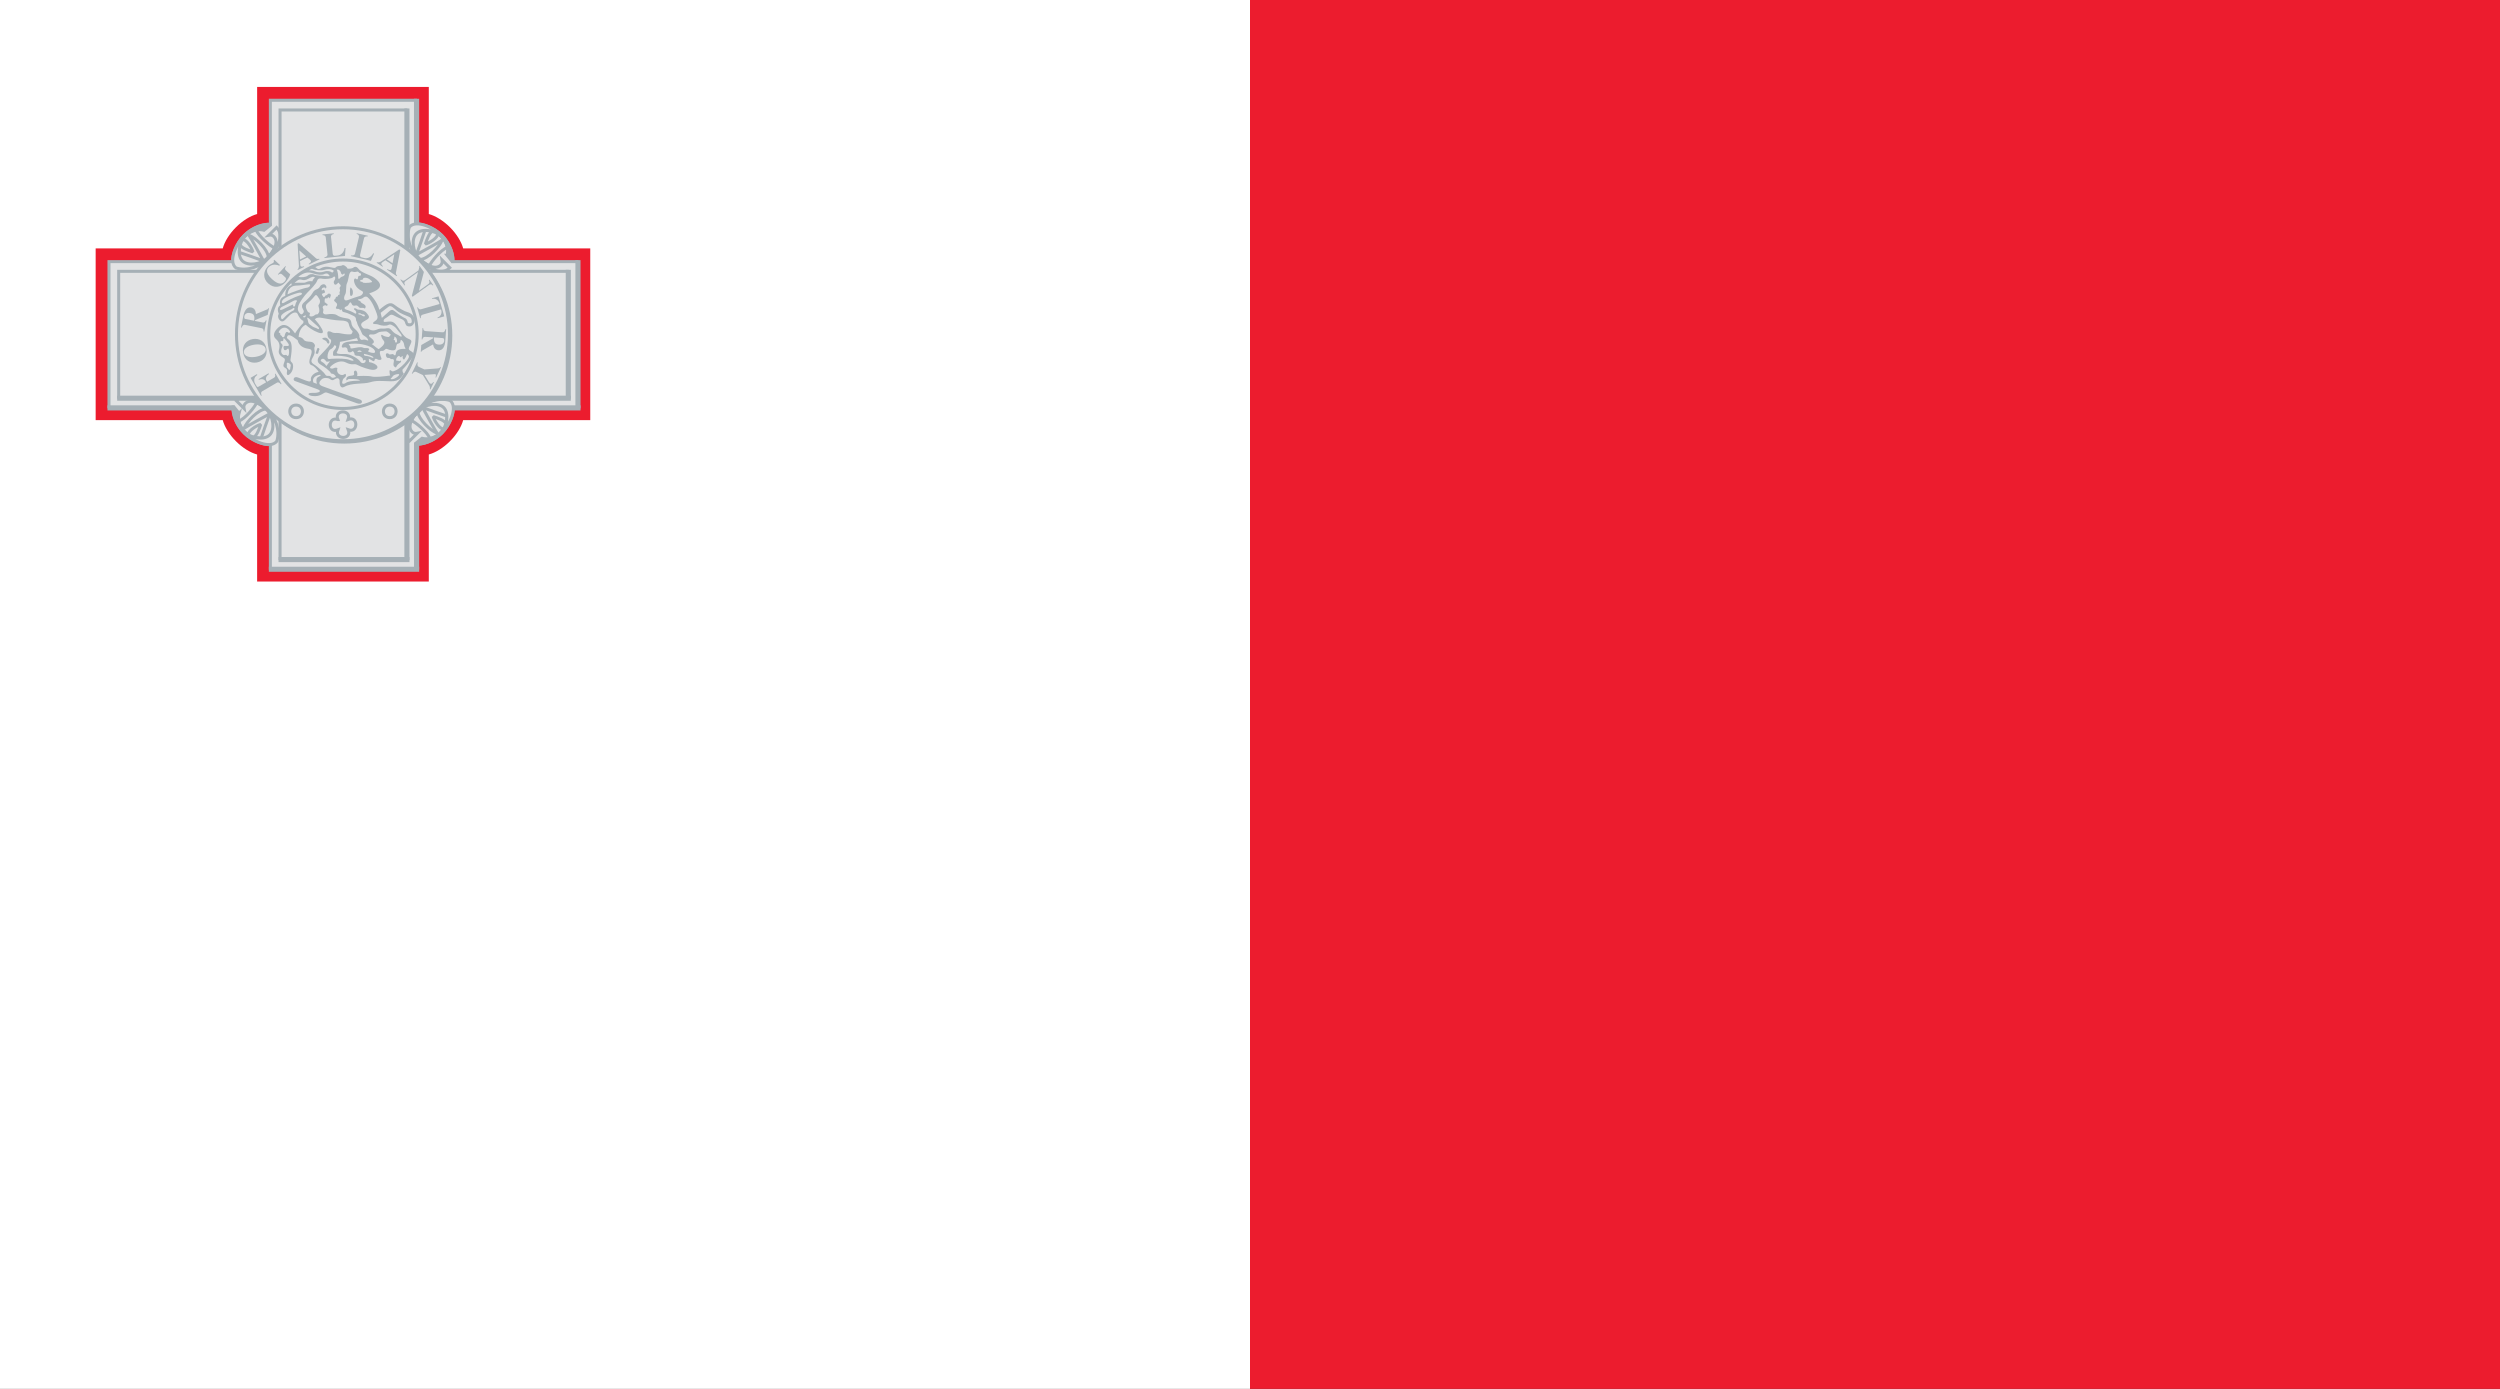 <?xml version="1.0" encoding="UTF-8" standalone="no"?>
<!-- Generator: Adobe Illustrator 18.0.0, SVG Export Plug-In . SVG Version: 6.00 Build 0)  -->
<!DOCTYPE svg  PUBLIC '-//W3C//DTD SVG 1.1//EN'  'http://www.w3.org/Graphics/SVG/1.1/DTD/svg11.dtd'>
<svg style="enable-background:new 0 0 144 80" xmlns="http://www.w3.org/2000/svg" xml:space="preserve" version="1.1" y="0px" x="0px" xmlns:xlink="http://www.w3.org/1999/xlink" viewBox="0 0 144 80">
<rect x="0" y="0" width="144" height="80" fill="#333333" stroke="none"/>
<g id="MLT">
			<polygon points="72 0 72 80 0 80 0 0" fill="#fff"/>
			<polygon points="72 80 72 0 144 0 144 80" fill="#EC1C2E"/>
			<path d="m24.699 5.009v7.319c0.388 0.108 0.83 0.375 1.218 0.762 0.388 0.388 0.654 0.83 0.763 1.219h7.319v9.889h-7.319c-0.108 0.388-0.374 0.83-0.763 1.218-0.388 0.389-0.83 0.655-1.218 0.763v7.319h-9.889v-7.319c-0.39-0.107-0.831-0.374-1.219-0.763-0.389-0.388-0.655-0.83-0.762-1.218h-7.319v-9.889h7.32c0.106-0.389 0.373-0.831 0.762-1.219 0.388-0.387 0.829-0.654 1.219-0.762v-7.319h9.888z" fill="#EC1C2E"/>
			<polygon stroke-width=".174" points="24.056 13.096 24.056 5.776 23.934 5.776 23.934 13.096" stroke="#A6B0B6" fill="#A6B0B6"/>
			<polygon stroke-width=".174" points="24.056 25.588 24.056 32.729 23.934 32.729 23.934 25.588" stroke="#A6B0B6" fill="#A6B0B6"/>
			<polygon stroke-width=".174" points="26.031 23.555 33.351 23.555 33.351 23.435 26.031 23.435" stroke="#A6B0B6" fill="#A6B0B6"/>
			<polygon stroke-width=".174" points="13.5 23.555 6.277 23.555 6.277 23.435 13.5 23.435" stroke="#A6B0B6" fill="#A6B0B6"/>
			<polygon stroke-width=".174" points="33.351 23.435 33.351 15.07 33.23 15.07 33.23 23.435" stroke="#A6B0B6" fill="#A6B0B6"/>
			<polygon stroke-width=".174" points="15.573 32.848 24.056 32.848 24.056 32.729 15.573 32.729" stroke="#A6B0B6" fill="#A6B0B6"/>
			<path stroke-width=".174" d="m33.23 15.07h-7.139c0.026-0.412-0.171-1.037-0.648-1.516-0.476-0.475-1.097-0.67-1.51-0.648v-7.13h-8.361v7.139c-0.413-0.026-1.033 0.176-1.512 0.655-0.474 0.474-0.676 1.088-0.653 1.5h-7.13v8.364h7.14c-0.026 0.412 0.176 1.033 0.653 1.511 0.475 0.476 1.09 0.678 1.503 0.654v7.13h8.361v-7.14c0.415 0.026 1.041-0.17 1.518-0.648 0.474-0.475 0.672-1.095 0.648-1.507h7.13v-8.364z" stroke="#A6B0B6" fill="#E2E3E4"/>
			<path d="m14.745 14.243"/>
			<path stroke-linejoin="bevel" d="m14.763 13.245c0.104 0.354 0.856 0.97 1.057 1.026-0.061 0.188-0.235 0.395-0.366 0.528-0.038-0.449-0.729-1.107-1.121-1.251 0.117 0.139 0.673 1.172 0.844 1.481-0.297-0.113-1.149-0.413-1.397-0.49-0.009-0.185 0.022-0.289 0.058-0.418 0.107 0.173 0.444 0.297 0.726 0.387-0.041-0.202-0.358-0.725-0.593-0.712 0.113-0.214 0.461-0.525 0.792-0.551z" stroke="#A6B0B6" stroke-width=".174" fill="#E2E3E4"/>
			<path stroke-width=".174" d="m15.208 13.261c-0.255-0.073-0.7-0.047-1.097 0.349-0.332 0.333-0.476 1.092-0.149 1.419 0.325 0.324 1.085 0.183 1.418-0.15 0.313-0.313 0.737-0.909 0.391-1.256-0.069-0.07-0.169-0.1-0.284-0.078l0.445-0.442c0.464 0.464 0.066 1.249-0.506 1.821-0.412 0.411-1.184 0.72-1.837 0.509-0.479-0.395 0.065-1.457 0.477-1.867 0.32-0.322 0.856-0.649 1.508-0.649v0.05l-0.366 0.294z" stroke="#A6B0B6" fill="#E2E3E4"/>
			<path d="m14.065 13.564c0.32-0.322 0.856-0.649 1.508-0.649v0.05l-0.365 0.296c-0.255-0.073-0.7-0.047-1.097 0.349l-0.046-0.046z" fill="#A6B0B6"/>
			<path d="m14.75 24.268"/>
			<path stroke-linejoin="bevel" d="m13.753 24.249c0.354-0.104 0.969-0.856 1.025-1.056 0.188 0.062 0.396 0.233 0.529 0.364-0.45 0.04-1.108 0.73-1.252 1.122 0.14-0.118 1.173-0.674 1.483-0.845-0.114 0.299-0.413 1.15-0.492 1.399-0.184 0.006-0.288-0.025-0.415-0.062 0.17-0.105 0.295-0.441 0.386-0.723-0.203 0.04-0.726 0.357-0.715 0.591-0.213-0.11-0.523-0.458-0.549-0.79z" stroke="#A6B0B6" stroke-width=".174" fill="#E2E3E4"/>
			<path stroke-width=".174" d="m13.768 23.803c-0.072 0.256-0.047 0.7 0.35 1.098 0.333 0.334 1.092 0.477 1.418 0.15 0.324-0.326 0.183-1.086-0.15-1.419-0.313-0.313-0.909-0.738-1.256-0.392-0.07 0.07-0.1 0.171-0.077 0.285l-0.443-0.444c0.463-0.464 1.249-0.066 1.821 0.506 0.411 0.411 0.721 1.184 0.509 1.835-0.394 0.481-1.457-0.064-1.867-0.477-0.321-0.319-0.648-0.853-0.648-1.507h0.05l0.293 0.365z" stroke="#A6B0B6" fill="#E2E3E4"/>
			<path d="m14.071 24.945c-0.321-0.319-0.648-0.853-0.648-1.507h0.05l0.295 0.364c-0.072 0.256-0.047 0.7 0.35 1.098l-0.047 0.045z" fill="#A6B0B6"/>
			<path d="m24.774 24.262"/>
			<path stroke-linejoin="bevel" d="m24.756 25.259c-0.104-0.354-0.855-0.969-1.056-1.026 0.062-0.187 0.234-0.394 0.364-0.528 0.038 0.451 0.731 1.108 1.122 1.252-0.117-0.14-0.674-1.172-0.844-1.483 0.298 0.114 1.149 0.414 1.397 0.491 0.008 0.185-0.023 0.29-0.06 0.417-0.106-0.172-0.441-0.296-0.723-0.386 0.04 0.203 0.357 0.725 0.592 0.712-0.114 0.216-0.461 0.526-0.792 0.551z" stroke="#A6B0B6" stroke-width=".174" fill="#E2E3E4"/>
			<path stroke-width=".174" d="m24.31 25.244c0.256 0.073 0.701 0.047 1.098-0.349 0.332-0.334 0.476-1.093 0.149-1.418-0.325-0.325-1.085-0.184-1.42 0.149-0.312 0.312-0.737 0.91-0.391 1.256 0.071 0.07 0.171 0.1 0.285 0.077l-0.444 0.443c-0.464-0.464-0.066-1.248 0.506-1.821 0.411-0.412 1.184-0.72 1.835-0.509 0.481 0.395-0.064 1.457-0.476 1.867-0.32 0.321-0.854 0.649-1.507 0.649v-0.051l0.365-0.293z" stroke="#A6B0B6" fill="#E2E3E4"/>
			<path d="m25.453 24.94c-0.32 0.321-0.854 0.649-1.507 0.649v-0.051l0.364-0.295c0.256 0.073 0.701 0.047 1.098-0.349l0.045 0.046z" fill="#A6B0B6"/>
			<path d="m24.77 14.238"/>
			<path stroke-linejoin="bevel" d="m25.767 14.257c-0.354 0.104-0.97 0.856-1.026 1.056-0.187-0.061-0.395-0.235-0.529-0.366 0.451-0.039 1.108-0.729 1.252-1.121-0.14 0.117-1.172 0.673-1.482 0.844 0.114-0.298 0.413-1.148 0.491-1.398 0.183-0.008 0.288 0.024 0.417 0.061-0.172 0.104-0.296 0.442-0.387 0.723 0.203-0.039 0.725-0.357 0.712-0.592 0.216 0.112 0.525 0.46 0.552 0.793z" stroke="#A6B0B6" stroke-width=".174" fill="#E2E3E4"/>
			<path stroke-width=".174" d="m25.752 14.701c0.072-0.255 0.047-0.7-0.35-1.096-0.334-0.334-1.092-0.478-1.418-0.151-0.325 0.326-0.185 1.086 0.149 1.419 0.313 0.312 0.91 0.737 1.257 0.392 0.07-0.071 0.1-0.172 0.077-0.287l0.443 0.445c-0.464 0.464-1.249 0.066-1.823-0.506-0.409-0.412-0.719-1.184-0.508-1.835 0.395-0.481 1.457 0.066 1.867 0.476 0.321 0.32 0.649 0.854 0.649 1.507h-0.051l-0.292-0.364z" stroke="#A6B0B6" fill="#E2E3E4"/>
			<path d="m25.447 13.559c0.321 0.32 0.649 0.854 0.649 1.507h-0.051l-0.294-0.364c0.072-0.255 0.047-0.7-0.35-1.096l0.046-0.047z" fill="#A6B0B6"/>
			<polygon stroke-width=".174" points="23.498 15.629 23.498 6.335 23.379 6.335 23.379 15.629" stroke="#A6B0B6" fill="#A6B0B6"/>
			<polygon stroke-width=".174" points="16.131 22.996 6.836 22.996 6.836 22.878 16.131 22.878" stroke="#A6B0B6" fill="#A6B0B6"/>
			<polygon stroke-width=".174" points="32.793 22.878 32.793 15.629 32.674 15.629 32.674 22.878" stroke="#A6B0B6" fill="#A6B0B6"/>
			<polygon stroke-width=".174" points="23.498 22.878 23.498 32.172 23.379 32.172 23.379 22.878" stroke="#A6B0B6" fill="#A6B0B6"/>
			<polygon stroke-width=".174" points="23.498 22.996 32.793 22.996 32.793 22.878 23.498 22.878" stroke="#A6B0B6" fill="#A6B0B6"/>
			<polygon stroke-width=".174" points="16.131 32.291 23.498 32.291 23.498 32.172 16.131 32.172" stroke="#A6B0B6" fill="#A6B0B6"/>
			<polygon stroke-width=".174" points="16.131 22.878 6.836 22.878 6.836 15.629 16.131 15.629 16.131 6.335 23.379 6.335 23.379 15.629 32.674 15.629 32.674 22.878 23.379 22.878 23.379 32.172 16.131 32.172" stroke="#A6B0B6" fill="#E2E3E4"/>
			<path stroke-width=".174" d="m19.83 25.463c3.388 0 6.135-2.746 6.135-6.135 0-3.387-2.747-6.133-6.135-6.133-3.387 0-6.135 2.746-6.135 6.133 0 3.389 2.748 6.135 6.135 6.135z" stroke="#A6B0B6" fill="#A6B0B6"/>
			<path stroke-width=".174" d="m19.83 19.328" stroke="#A6B0B6" fill="#A6B0B6"/>
			<path stroke-width=".174" d="m19.753 25.387c3.39 0 6.136-2.746 6.136-6.134 0-3.389-2.746-6.134-6.136-6.134-3.386 0-6.132 2.745-6.132 6.134 0 3.388 2.746 6.134 6.132 6.134z" stroke="#A6B0B6" fill="#E2E3E4"/>
			<path stroke-width=".174" d="m19.753 19.253" stroke="#A6B0B6" fill="#E2E3E4"/>
			<path stroke-width=".174" d="m19.753 23.528c2.363 0 4.276-1.915 4.276-4.275 0-2.361-1.913-4.275-4.276-4.275-2.358 0-4.273 1.914-4.273 4.275-0.001 2.36 1.915 4.275 4.273 4.275z" stroke="#A6B0B6" fill="#E2E3E4"/>
			<path stroke-width=".174" d="m19.753 19.253" stroke="#A6B0B6" fill="#E2E3E4"/>
			<path d="m16.216 22.117l-0.035 0.019c-0.059-0.07-0.134-0.148-0.233-0.091l-0.84 0.491c-0.1 0.057-0.068 0.162-0.036 0.247l-0.033 0.021-0.607-1.039 0.365-0.213 0.027 0.047c-0.227 0.132-0.198 0.377-0.133 0.489 0.033 0.057 0.07 0.121 0.099 0.167 0.023 0.04 0.052 0.052 0.149-0.006 0.074-0.042 0.387-0.226 0.387-0.226-0.04-0.068-0.12-0.261-0.415-0.149l-0.019-0.035 0.577-0.338 0.025 0.043c-0.283 0.198-0.147 0.377-0.107 0.444l0.394-0.229c0.1-0.058 0.08-0.147 0.054-0.219l0.035-0.021 0.346 0.598z" fill="#A6B0B6"/>
			<path d="m15.302 20.097c-0.036-0.222-0.339-0.299-0.685-0.239-0.349 0.06-0.607 0.232-0.569 0.455s0.339 0.3 0.688 0.239c0.347-0.061 0.606-0.233 0.566-0.455l0.046-0.008c0.073 0.432-0.186 0.726-0.557 0.791-0.371 0.063-0.714-0.13-0.788-0.561-0.073-0.432 0.184-0.726 0.557-0.789 0.371-0.063 0.714 0.126 0.788 0.559l-0.046 0.008z" fill="#A6B0B6"/>
			<path d="m14.638 18.475c0.057-0.33-0.057-0.408-0.234-0.443-0.176-0.036-0.304 0.047-0.329 0.186-0.014 0.086 0 0.144 0.058 0.156l0.505 0.101 0.049 0.011 0.442 0.088c0.113 0.022 0.156-0.054 0.185-0.126l0.038 0.008-0.13 0.647-0.038-0.008c0.003-0.092-0.008-0.171-0.119-0.191l-0.955-0.193c-0.111-0.022-0.159 0.076-0.189 0.161l-0.04-0.009 0.132-0.656c0.062-0.316 0.213-0.545 0.463-0.495 0.18 0.036 0.257 0.183 0.265 0.377l0.677-0.28c0.018-0.01 0.031-0.032 0.039-0.062l0.038 0.008-0.077 0.383-0.719 0.297c-0.006 0.03-0.011 0.053-0.011 0.053l-0.05-0.013z" fill="#A6B0B6"/>
			<path d="m16.445 16.256c-0.281 0.307-0.67 0.37-1.001 0.067-0.318-0.292-0.275-0.694-0.031-0.96 0.11-0.12 0.214-0.168 0.298-0.208 0.082-0.04 0.07-0.1 0.052-0.15l0.037-0.041 0.325 0.299-0.037 0.04c-0.303-0.126-0.511-0.027-0.633 0.106-0.07 0.078-0.195 0.297 0.214 0.67 0.408 0.374 0.61 0.261 0.727 0.135 0.059-0.065 0.112-0.171 0.045-0.232-0.068-0.062-0.165-0.15-0.191-0.174-0.08-0.074-0.148-0.035-0.217 0.017l-0.028-0.026 0.434-0.473 0.028 0.024c-0.046 0.073-0.082 0.15-0.001 0.223 0.086 0.079 0.25 0.229 0.25 0.229-0.031 0.141-0.17 0.344-0.271 0.454z" fill="#A6B0B6"/>
			<path d="m17.43 14.874l0.208-0.101c-0.381-0.331-0.395-0.346-0.395-0.346s0.014 0.184 0.035 0.523l0.152-0.076 0.033 0.078-0.18 0.089c0.004 0.058 0.008 0.121 0.011 0.187 0.01 0.169 0.098 0.138 0.211 0.109l0.017 0.036-0.367 0.179-0.018-0.035c0.055-0.036 0.08-0.128 0.08-0.219-0.076-1.245-0.076-1.259-0.076-1.259l0.064-0.031s0.045 0.037 0.941 0.819c0.064 0.058 0.105 0.119 0.239 0.077l0.018 0.035-0.608 0.298-0.016-0.035c0.114-0.077 0.185-0.132 0.091-0.228-0.061-0.052-0.114-0.1-0.163-0.142l-0.244 0.119-0.033-0.077z" fill="#A6B0B6"/>
			<path d="m19.221 13.439l0.005 0.039c-0.089 0.022-0.172 0.058-0.16 0.172l0.095 0.947c0.012 0.111 0.066 0.143 0.129 0.136 0.054-0.005 0.108-0.012 0.174-0.017 0.152-0.017 0.344-0.149 0.383-0.426l0.058-0.006-0.035 0.459-1.182 0.121-0.003-0.04c0.087-0.022 0.188-0.059 0.178-0.173l-0.098-0.971c-0.012-0.113-0.1-0.133-0.188-0.137l-0.005-0.039 0.649-0.065z" fill="#A6B0B6"/>
			<path d="m21.185 13.58l-0.01 0.039c-0.091-0.009-0.182-0.002-0.209 0.109l-0.22 0.926c-0.026 0.108 0.016 0.155 0.077 0.169 0.052 0.013 0.104 0.025 0.169 0.041 0.149 0.036 0.374-0.025 0.502-0.275l0.056 0.014-0.185 0.423-1.153-0.274 0.009-0.039c0.089 0.007 0.198 0.005 0.226-0.106l0.227-0.948c0.025-0.11-0.052-0.157-0.134-0.191l0.009-0.037 0.636 0.149z" fill="#A6B0B6"/>
			<path d="m22.44 15.049l0.171 0.114c0.096-0.495 0.101-0.517 0.101-0.517s-0.151 0.105-0.434 0.294l0.162 0.109-0.046 0.071-0.193-0.13c-0.048 0.032-0.101 0.068-0.156 0.103-0.142 0.094-0.071 0.154 0.011 0.237l-0.021 0.033-0.341-0.229 0.022-0.032c0.059 0.029 0.151 0.004 0.229-0.041 1.04-0.688 1.052-0.696 1.052-0.696l0.06 0.04s-0.01 0.058-0.238 1.226c-0.017 0.085-0.05 0.152 0.053 0.245l-0.021 0.033-0.562-0.377 0.021-0.032c0.126 0.061 0.208 0.096 0.243-0.035 0.017-0.077 0.029-0.149 0.041-0.211l-0.198-0.134 0.044-0.071z" fill="#A6B0B6"/>
			<path d="m24.151 15.398c0.011-0.032-0.01-0.049-0.021-0.066l0.033-0.024 0.253 0.356-0.285 1.084 0.543-0.389c0.093-0.066 0.068-0.147 0.027-0.228l0.033-0.024 0.225 0.315-0.032 0.024c-0.058-0.068-0.121-0.1-0.214-0.032l-0.949 0.68-0.042-0.058 0.358-1.363-0.724 0.519c-0.093 0.066-0.068 0.147-0.026 0.229l-0.032 0.023-0.236-0.331 0.032-0.022c0.062 0.064 0.131 0.113 0.225 0.048l0.788-0.565 0.044-0.176z" fill="#A6B0B6"/>
			<path d="m24.027 17.709l0.037-0.01c0.035 0.066 0.084 0.144 0.195 0.112l1.054-0.301-0.019-0.07c-0.042-0.138-0.206-0.274-0.397-0.22l-0.014-0.042 0.377-0.108 0.33 1.152-0.377 0.108-0.012-0.044c0.191-0.055 0.259-0.258 0.221-0.396l-0.021-0.068-1.054 0.3c-0.112 0.033-0.114 0.121-0.107 0.198l-0.037 0.012-0.176-0.623z" fill="#A6B0B6"/>
			<path d="m24.994 19.438c-0.014 0.337 0.107 0.399 0.289 0.411 0.18 0.014 0.296-0.085 0.302-0.226 0.004-0.088-0.017-0.144-0.076-0.148l-0.449-0.037-0.049-0.003-0.517-0.032c-0.114-0.008-0.146 0.075-0.167 0.149l-0.038-0.002 0.047-0.658 0.038 0.002c0.007 0.091 0.029 0.168 0.144 0.177l0.972 0.069c0.113 0.008 0.148-0.096 0.169-0.183l0.04 0.002-0.048 0.669c-0.023 0.321-0.143 0.567-0.398 0.55-0.182-0.013-0.277-0.148-0.31-0.34l-0.637 0.365c-0.018 0.01-0.027 0.032-0.031 0.063l-0.038-0.003 0.028-0.389 0.675-0.386c0.003-0.032 0.005-0.054 0.005-0.054l0.049 0.004z" fill="#A6B0B6"/>
			<path d="m23.98 21.425c-0.104-0.05-0.174 0.032-0.225 0.106l-0.036-0.017 0.309-0.646 0.036 0.017c-0.025 0.086-0.047 0.192 0.058 0.243 0.073 0.034 0.32 0.151 0.32 0.151s0.315-0.023 0.711-0.054c0.111-0.009 0.161-0.01 0.214-0.085l0.033 0.016-0.283 0.597-0.034-0.017c0.034-0.099 0.06-0.2-0.065-0.183-0.177 0.011-0.568 0.041-0.568 0.041l0.259 0.42c0.105 0.167 0.195 0.075 0.247-0.014l0.037 0.018-0.199 0.413-0.035-0.016c0.017-0.094 0-0.169-0.078-0.28l-0.327-0.534c-0.001 0.001-0.297-0.14-0.374-0.176z" fill="#A6B0B6"/>
			<path d="m19.312 15.425c0.122-0.155 0.325-0.082 0.39-0.139 0.066-0.057 0.245 0.04 0.318 0.187 0.13 0.017 0.293-0.016 0.342-0.064 0.049-0.049 0.166-0.083 0.277 0.064 0.194 0.261 0.646 0.332 0.92 0.53 0.325 0.235 0.658 0.594-0.293 0.895 0.35 0.35 0.537 0.733 0.586 0.944 0.448-0.381 0.643-0.464 0.862-0.293 0.22 0.172 0.57 0.383 0.766 0.433 0.195 0.048 0.423 0.244 0.407 0.463-0.018 0.22-0.138 0.367-0.317 0.358-0.18-0.009-0.195-0.09-0.252-0.252-0.059-0.163-0.278-0.193-0.489-0.31-0.311-0.171-0.302-0.136-0.521 0.024-0.106 0.079-0.199 0.099-0.209 0.204-0.007 0.106 0.062 0.074 0.254 0.057 0.191-0.016 0.32-0.024 0.525 0.262 0.203 0.284 0.381 0.618 0.61 0.708 0.228 0.089 0.252 0.138 0.155 0.343-0.099 0.202-0.164 0.282 0.031 0.39 0.179 0.098 0.188 0.203 0.081 0.366-0.105 0.162-0.406 0.537-0.57 0.692-0.023 0.236 0.147 0.195 0.034 0.309-0.115 0.114-0.197 0.383-0.726 0.366-0.529-0.016-0.815-0.057-1.181 0.058-0.365 0.114-1.059 0.019-1.473 0.26-0.253 0.148-0.284-0.202-0.277-0.283 0.018-0.188-0.098-0.268-0.261-0.163-0.162 0.105-0.202 0.064-0.309-0.01-0.105-0.072-0.342-0.081-0.456 0.018-0.113 0.098-0.263 0.289 0.024 0.398 0.814 0.309 1.669 0.594 2.198 0.781 0.157 0.057 0.121 0.324-0.212 0.203-0.773-0.277-1.303-0.471-1.728-0.614-0.18-0.062-0.3 0.272-0.829 0.199-0.284-0.038-0.309-0.195 0.024-0.179 0.335 0.016 0.578-0.098 0.276-0.208-0.425-0.154-0.78-0.28-1.302-0.476-0.138-0.052-0.078-0.294 0.171-0.204 0.225 0.081 0.405 0.169 0.584 0.218 0.156 0.043 0.182-0.03 0.165-0.137-0.016-0.105 0.139-0.35 0.448-0.406-0.09-0.146-0.276-0.342-0.392-0.375-0.114-0.032-0.195-0.131-0.105-0.414 0.098-0.31 0.179-0.505-0.082-0.537-0.26-0.034-0.553-0.147-0.634-0.497-0.366-0.293-0.521-0.343-0.587-0.236-0.064 0.105-0.021 0.131 0.082 0.212 0.187 0.146 0.211 0.441 0.098 1.123-0.017 0.098 0.016 0.123 0.097 0.211 0.082 0.09 0.087 0.452-0.146 0.651-0.173 0.148-0.18-0.072-0.155-0.153 0.024-0.082-0.007-0.155-0.106-0.212-0.098-0.058-0.131-0.099-0.073-0.261 0.057-0.163 0.098-0.253-0.016-0.318-0.115-0.064-0.335-0.203-0.271-0.447 0.066-0.244 0.05-0.447-0.17-0.635s-0.089-0.439 0.089-0.619c0.179-0.178 0.489-0.432 1.011 0.294 0.098-0.163 0.309-0.457 0.479-0.603v-0.123c-0.121-0.024-0.268-0.235-0.325-0.382s-0.261-0.13-0.473 0.073c-0.211 0.203-0.325 0.375-0.456 0.342-0.13-0.033-0.276-0.261-0.163-0.432-0.057-0.163-0.113-0.35 0.082-0.496-0.032-0.229-0.04-0.416 0.293-0.546-0.018-0.212 0.049-0.513 0.367-0.619-0.009-0.04-0.035-0.138-0.038-0.231 0.282-0.305 0.99-0.742 1.257-0.852 0.181-0.023 0.234 0.253 0.434 0.131 0.145-0.089 0.317-0.139 0.585-0.073 0.162 0.037 0.234 0.047 0.275 0.032z" fill="#A6B0B6"/>
			<path d="m16.992 17.622c0.023-0.069 0.041-0.187 0.097-0.252 0.059-0.064-0.039-0.131-0.243-0.009-0.203 0.122-0.465 0.236-0.603 0.311-0.138 0.073-0.194 0.268 0.066 0.138 0.261-0.13 0.439-0.212 0.521-0.253 0.082-0.04 0.057 0.033 0.05 0.065-0.01 0.032 0.096 0.05 0.112 0z" fill="#E2E3E4"/>
			<path d="m16.87 17.76c-0.117 0.101-0.276 0.107-0.456 0.229-0.179 0.121-0.245 0.179-0.227 0.293 0.016 0.114 0.065 0.155 0.179 0.017 0.114-0.14 0.375-0.351 0.505-0.399 0.13-0.049 0.105-0.228-0.001-0.14z" fill="#E2E3E4"/>
			<path d="m16.421 17.166c0.224-0.133 0.507-0.226 0.742-0.293 0.236-0.065 0.342 0.073 0.074 0.154-0.27 0.082-0.701 0.302-0.872 0.408s-0.203-0.114 0.056-0.269z" fill="#E2E3E4"/>
			<path d="m16.56 16.954c0.024-0.104 0.052-0.504 0.538-0.504 0.187 0 0.61-0.073 0.716-0.073s0.04 0.179-0.139 0.195c-0.178 0.018-0.951 0.293-1.115 0.382z" fill="#E2E3E4"/>
			<path d="m18.141 15.987c-0.074 0.056-0.139 0.161-0.148 0.218-0.284-0.049-0.35 0.082-0.496 0.082s-0.447-0.016-0.529 0.017c0.114-0.123 0.244-0.236 0.383-0.195 0.137 0.04 0.252 0.04 0.423-0.058 0.171-0.097 0.285-0.153 0.367-0.064z" fill="#E2E3E4"/>
			<path d="m17.187 15.938c0.318-0.244 0.562-0.293 0.831-0.195s0.546 0.106 0.651 0.048c0.107-0.057 0.212-0.048 0.261 0.025 0.049 0.072 0.139 0.113-0.113 0.09-0.253-0.024-0.578-0.024-0.717-0.09-0.139-0.065-0.302-0.009-0.383 0.066-0.081 0.072-0.366 0.121-0.53 0.056z" fill="#E2E3E4"/>
			<path d="m17.969 15.481c0.196 0.098 0.562 0.114 0.7 0.065 0.14-0.049 0.456-0.082 0.562 0.064l-0.097 0.099c-0.106-0.106-0.335-0.122-0.473-0.066-0.139 0.057-0.366 0.057-0.506-0.008-0.138-0.066-0.308-0.073-0.358-0.058 0.057-0.047 0.106-0.071 0.172-0.096z" fill="#E2E3E4"/>
			<path d="m16.691 19.063c-0.211-0.302-0.474-0.195-0.595-0.017-0.122 0.18 0.065 0.082 0.049 0.188s0.081 0.073 0.098 0.147c0.017 0.072 0.138 0.072 0.155-0.051 0.016-0.121 0.098-0.268 0.179-0.194s0.171 0.009 0.114-0.073z" fill="#E2E3E4"/>
			<path d="m16.324 19.527c0 0.082-0.016 0.139-0.089 0.123-0.073-0.018-0.122 0.048-0.017 0.146 0.106 0.098 0.05 0.163 0.017 0.244-0.033 0.082-0.093 0.285 0.065 0.391 0.099 0.066 0.163-0.04 0.219 0.041 0.059 0.082 0.132 0.008 0.132-0.187s-0.041-0.254-0.114-0.172c-0.073 0.08-0.162 0.08-0.187 0-0.025-0.082-0.065-0.211 0.105-0.188 0.171 0.025 0.236-0.017 0.139-0.154-0.244-0.341-0.27-0.326-0.27-0.244z" fill="#E2E3E4"/>
			<path d="m19.393 15.538c0.066 0.09 0.09 0.343 0.09 0.465 0 0.072 0.048 0.088 0.105 0.008 0.082-0.113 0.269-0.062 0.269-0.236 0-0.028-0.068-0.024-0.089 0.021s-0.11 0.012-0.126-0.072c-0.016-0.087-0.102-0.234-0.249-0.186z" fill="#E2E3E4"/>
			<path d="m21.062 15.998c-0.113-0.004-0.146 0.024-0.155 0.069-0.007 0.045-0.053 0.06-0.108 0.054-0.057-0.009-0.09 0.103 0.016 0.106 0.146 0.004-0.016 0.064 0.221 0.069 0.158 0.002 0.309-0.017 0.353-0.036 0.046-0.021 0.069-0.033-0.02-0.111-0.091-0.077-0.181-0.145-0.307-0.151z" fill="#E2E3E4"/>
			<path d="m20.15 15.726c-0.073 0.133-0.081 0.431-0.163 0.586-0.08 0.155-0.016 0.497-0.106 0.653-0.089 0.153-0.113 0.422 0.163 0.316 0.277-0.105 0.529-0.196 0.668-0.229 0.139-0.032 0.285-0.22 0.13-0.293-0.154-0.074-0.325-0.195-0.415-0.432-0.091-0.236 0.009-0.33 0.077-0.268 0.069 0.061 0.114 0.037 0.117-0.062 0.005-0.098 0.046-0.117 0.115-0.112 0.068 0.002 0.085-0.128 0.024-0.14-0.062-0.013-0.086-0.041-0.115-0.082-0.027-0.04-0.108-0.012-0.142-0.003-0.081 0.02-0.168 0-0.216-0.017-0.047-0.015-0.096 0.009-0.137 0.083z" fill="#E2E3E4"/>
			<path d="m19.174 15.979c-0.072 0.072-0.423 0.105-0.578 0.081-0.154-0.024-0.269-0.057-0.333 0.121-0.065 0.181-0.383 0.497-0.546 0.66s-0.464 0.554-0.53 0.774c-0.065 0.221-0.026 0.285 0.058 0.403 0.086 0.117 0.139 0.109 0.204 0.032 0.065-0.078 0.073-0.126 0-0.243-0.073-0.119-0.094-0.258 0.065-0.392 0.158-0.134 0.411-0.388 0.476-0.518 0.064-0.13 0.146-0.194 0.245-0.231 0.098-0.037 0.158-0.094 0.215-0.188 0.056-0.094 0.209-0.142 0.281-0.073 0.073 0.068 0.102 0.155 0.033 0.208-0.017 0.012-0.029 0.008-0.029-0.033 0-0.04-0.218-0.037-0.207 0.115 0.004 0.057 0.028 0.04 0.065 0.012 0.037-0.029 0.069-0.041 0.099 0.036 0.027 0.078 0.073 0.101-0.05 0.143-0.122 0.041-0.118 0.049-0.069 0.138 0.049 0.091 0.098 0.131 0.139 0.045 0.041-0.084 0.126-0.048 0.146-0.104 0.021-0.059 0.13-0.077 0.175-0.019 0.061 0.081-0.02 0.139-0.02 0.2s-0.004 0.069-0.042 0.008c-0.036-0.061-0.098-0.032-0.101 0.008-0.004 0.041-0.07 0.024-0.11 0.021-0.041-0.004-0.062 0.057-0.062 0.155 0 0.064 0 0.089 0.042 0.094 0.039 0.004 0.044 0.062 0.089 0.064 0.044 0.003 0.051 0.092 0.026 0.094-0.024 0.003-0.01 0.037-0.03 0.039-0.021 0.002 0.004-0.047-0.089-0.045-0.09 0.002-0.19 0.076-0.134 0.176 0.071 0.128-0.034 0.205 0.019 0.282s0.143 0.077 0.265 0.058c0.123-0.021 0.395-0.037 0.518 0.052 0.121 0.09 0.284 0.138 0.496 0.172 0.213 0.032 0.315 0.058 0.342 0.292 0.017 0.139 0.073 0.229 0.221 0.352 0.146 0.121 0.252 0.308 0.236 0.39-0.017 0.082 0.072 0.248 0.165 0.22 0.095-0.028 0.176-0.017 0.236 0.008 0.062 0.025 0.169 0.062 0.077-0.068-0.122-0.176-0.273-0.172-0.321-0.298-0.049-0.126-0.142-0.31-0.22-0.447-0.053-0.094-0.065-0.188-0.085-0.237-0.02-0.048-0.045-0.048-0.045-0.134 0-0.085-0.041-0.167-0.154-0.212-0.115-0.044-0.33-0.17-0.488-0.198-0.16-0.029-0.143-0.061-0.163-0.119-0.021-0.057-0.049-0.068-0.073-0.032-0.024 0.037-0.049 0.032-0.066-0.012s-0.053-0.037-0.098-0.037-0.167 0-0.098-0.109 0.078-0.188-0.024-0.265-0.13-0.138-0.053-0.188c0.077-0.049 0.013-0.13 0.117-0.143 0.106-0.013 0.021-0.085 0.102-0.101 0.081-0.018 0.077-0.058 0.05-0.091-0.029-0.032 0.052-0.154 0.024-0.208-0.029-0.052-0.029-0.126 0.019-0.174 0.049-0.05 0.013-0.101-0.008-0.122-0.022-0.021-0.059-0.046-0.062-0.078-0.004-0.032-0.045-0.05-0.094 0.017-0.049 0.064-0.146 0.109-0.191 0.012-0.045-0.098-0.013-0.146 0.021-0.195 0.033-0.048 0.057-0.134 0.033-0.187-0.025-0.055-0.074-0.034-0.126 0.019z" fill="#E2E3E4"/>
			<path d="m20.989 17.765c-0.097-0.081-0.232 0.017-0.306-0.065-0.072-0.081-0.13-0.123-0.202-0.105-0.074 0.015-0.168 0.039-0.217-0.078-0.048-0.118-0.102-0.142-0.163-0.013-0.06 0.13-0.13 0.13-0.199 0.168-0.069 0.036-0.101 0.122 0.066 0.17 0.167 0.049 0.375 0.143 0.446 0.196 0.073 0.052 0.124 0.024 0.104-0.061-0.02-0.086-0.062-0.102-0.104-0.135-0.039-0.032-0.044-0.102 0.047-0.085 0.089 0.017 0.102 0.073 0.174 0.078 0.074 0.003 0.347 0.023 0.484 0.194 0.139 0.172 0.212 0.269 0 0.391-0.212 0.123-0.415 0.212-0.268 0.407 0.146 0.196 0.202 0.032 0.423 0.146 0.219 0.114 0.367 0.04 0.505-0.017s0.292-0.016 0.398-0.032c0.107-0.017 0.253-0.057 0.351 0.065 0.097 0.122 0.22 0.228 0.342 0.277s0.171 0.13 0.244 0.122c0.072-0.008-0.025-0.163-0.114-0.253-0.09-0.09-0.171-0.252-0.285-0.325-0.113-0.073-0.227-0.163-0.35-0.091-0.123 0.073-0.424 0.033-0.521-0.008s-0.202-0.049-0.284-0.049c-0.081 0-0.123-0.065 0.032-0.163 0.155-0.097 0.194-0.202 0.113-0.423-0.081-0.22-0.26-0.733-0.529-0.952-0.089-0.073-0.194-0.032-0.237 0.008-0.038 0.042-0.137 0.09-0.234 0.099-0.098 0.007-0.13 0.049-0.007 0.089 0.121 0.04 0.031 0.081 0.162 0.146 0.13 0.066 0.211 0.13 0.203 0.204-0.009 0.075-0.049 0.115-0.074 0.095z" fill="#E2E3E4"/>
			<path d="m20.655 18.054c0.143-0.046 0.126 0.062 0.248 0.053 0.123-0.007 0.155 0.135 0.046 0.114-0.11-0.019-0.119-0.09-0.188-0.094s-0.195-0.045-0.106-0.073z" fill="#E2E3E4"/>
			<path d="m21.926 18.018c0.016 0.069 0.053 0.228 0.068 0.293 0.338-0.297 0.42-0.382 0.48-0.423 0.062-0.041 0.122-0.086 0.31 0.072 0.188 0.159 0.454 0.331 0.537 0.363 0.064 0.022 0.135 0.073 0.175 0.276 0.05 0.036 0.229 0.053 0.221-0.086-0.009-0.139-0.033-0.207-0.159-0.265-0.125-0.057-0.509-0.191-0.692-0.346s-0.35-0.343-0.484-0.236c-0.134 0.108-0.379 0.294-0.456 0.352z" fill="#E2E3E4"/>
			<path d="m18.1 17.08c-0.102 0.136-0.293 0.314-0.399 0.403-0.104 0.09-0.108 0.213-0.032 0.358 0.037 0.07 0.062 0.147 0.118 0.155 0.057 0.008 0.082 0.049 0.053 0.109-0.028 0.061-0.021 0.127 0.09 0.123 0.19-0.009 0.183-0.111 0.296-0.119 0.066-0.004 0.103-0.008 0.107-0.057s0.061 0 0.061-0.176c0-0.174-0.094-0.256-0.028-0.333 0.064-0.077 0.095-0.207 0.033-0.312-0.174-0.291-0.204-0.277-0.299-0.151z" fill="#E2E3E4"/>
			<path d="m17.469 18.221c-0.058 0 0.016 0.09 0.098 0.05 0.082-0.041 0.016-0.151 0-0.111-0.017 0.041-0.074 0.061-0.098 0.061z" fill="#E2E3E4"/>
			<path d="m17.705 18.355c0.011 0.05 0.053 0.19 0.064 0.244 0.012 0.053 0.123 0.134 0.235 0.208 0.114 0.072 0.22 0.081 0.294 0.134 0.073 0.053 0.13-0.036-0.004-0.147-0.134-0.108-0.366-0.336-0.493-0.443-0.125-0.106-0.105-0.033-0.096 0.004z" fill="#E2E3E4"/>
			<path d="m18.133 18.388c0.106-0.105 0.235-0.113 0.431-0.073 0.195 0.041 0.773 0.146 1.033 0.146 0.261 0 0.456 0.049 0.488 0.195 0.033 0.146 0.099 0.301 0.172 0.367 0.073 0.064 0.065 0.097 0.024 0.146s0.032 0.099-0.244 0.09c-0.277-0.009-0.488-0.09-0.628-0.082-0.139 0.009-0.227 0-0.308-0.048-0.083-0.049-0.263-0.099-0.245 0.073 0.016 0.171 0.033 0.26 0.139 0.317s0.106 0.154 0.008 0.318c-0.098 0.161-0.432 0.495-0.577 0.65-0.148 0.153-0.196 0.375 0.023 0.504 0.22 0.131 0.562 0.366 0.619 0.521 0.09 0.016 0.153 0.024 0.22 0.098 0.064 0.073 0.09 0.098-0.018 0.13-0.104 0.032-0.161 0.024-0.202-0.032-0.04-0.058-0.122-0.064-0.188-0.058-0.064 0.009-0.122-0.024-0.163-0.105-0.04-0.081-0.423-0.415-0.553-0.505-0.131-0.089-0.311-0.163-0.18-0.391s0.155-0.341 0.139-0.432c-0.017-0.089-0.033-0.194 0.009-0.26 0.039-0.065-0.042-0.253-0.236-0.269-0.196-0.017-0.326-0.017-0.392-0.114-0.066-0.098-0.204-0.179-0.301-0.154 0-0.253 0.131-0.595 0.407-0.716 0.138 0.138 0.423 0.341 0.708 0.446 0.283 0.106 0.342 0.009 0.22-0.211-0.121-0.218-0.292-0.429-0.405-0.551z" fill="#E2E3E4"/>
			<path d="m19.018 20.815c-0.049 0-0.18 0.016-0.202 0.023-0.082-0.09-0.123-0.154-0.196-0.172-0.073-0.016-0.236 0.09-0.081 0.172 0.154 0.082 0.236 0.203 0.26 0.245 0.057-0.066 0.171-0.245 0.219-0.268z" fill="#E2E3E4"/>
			<path d="m19.256 19.894c-0.03 0.091-0.139 0.196-0.221 0.229-0.081 0.032-0.17 0.235-0.17 0.414 0 0.18 0.079 0.143 0.227 0.13 0.399-0.031 0.872-0.007 1.019 0.058 0.146 0.066 0.357 0.091 0.194-0.04-0.162-0.13-0.627-0.195-0.847-0.195s-0.276 0.048-0.276-0.09c0-0.139 0.008-0.163 0.082-0.244 0.072-0.081 0.113-0.171 0.097-0.212-0.015-0.042-0.096-0.075-0.105-0.05z" fill="#E2E3E4"/>
			<path d="m18.426 21.587c-0.312 0.052-0.457 0.228-0.375 0.447l0.202 0.074c-0.04-0.155-0.063-0.343 0.1-0.407 0.162-0.065 0.121-0.122 0.073-0.114z" fill="#E2E3E4"/>
			<path d="m22.512 19.274c-0.14-0.105-0.18-0.194-0.326-0.187-0.145 0.008-0.325 0.017-0.415 0.073-0.09 0.057-0.22 0.13-0.358 0.106-0.138-0.025-0.227 0.056-0.089 0.162 0.138 0.105 0.35 0.285 0.089 0.391 0.099 0.057 0.277 0.229 0.399 0.293 0.204-0.154 0.433-0.334 0.276-0.504-0.09-0.098-0.113-0.196-0.13-0.253s0.017-0.098 0.09-0.04c0.073 0.057 0.244 0.097 0.342 0.097 0.056-0.03 0.089-0.096 0.122-0.138z" fill="#E2E3E4"/>
			<path d="m22.724 19.382c0 0.031-0.024 0.153-0.057 0.202 0.081-0.008 0.089 0.033 0.089 0.098s0.123 0.09 0.114-0.057-0.065-0.195-0.146-0.243z" fill="#E2E3E4"/>
			<path d="m23.131 19.593c0.188 0.151 0.121 0.318 0.203 0.432 0.081 0.113-0.064 0.057-0.188 0.073-0.123 0.016-0.317 0.057-0.342 0.251-0.024 0.196-0.098 0.106-0.147 0.058-0.049-0.049-0.204 0.057-0.261-0.016s-0.18-0.058-0.171 0.057c0.008 0.113 0.074 0.188 0.163 0.171 0.089-0.016 0.098 0.081 0.171 0.065 0.073-0.018 0.147 0.016 0.13 0.113-0.017 0.1-0.057 0.244 0.017 0.311 0.073 0.064 0.105 0.081 0.13 0.008 0.024-0.074 0.147-0.188 0.221-0.229s0.057-0.163 0-0.106c-0.058 0.058-0.14-0.032-0.172 0-0.032 0.034-0.089-0.024-0.057-0.121 0.032-0.099 0.146-0.204 0.188-0.138 0.041 0.063 0.098 0.081 0.114 0.023 0.016-0.057 0.09-0.041 0.064 0.023-0.023 0.066 0.057 0.188 0.106 0.115 0.049-0.074 0.097-0.147 0.122-0.236 0.023-0.09 0.081-0.032 0.122 0.041 0.039 0.072-0.016 0.149-0.122 0.301-0.114 0.163-0.421 0.465-0.651 0.554-0.105 0.041-0.171 0.082-0.227 0.016-0.058-0.064-0.124-0.056-0.107 0.066 0.009 0.057 0.009 0.162 0.041 0.203-0.431 0.066-0.903 0.107-1.073 0.057-0.173-0.049-0.759-0.033-0.839-0.024 0.049-0.122 0-0.285-0.065-0.31-0.064-0.024-0.122 0.033-0.115 0.106 0.009 0.072 0.058 0.162-0.121 0.179-0.18 0.016-0.293 0.049-0.317 0.187-0.023 0.139 0.057 0.074 0.09 0.033 0.032-0.04 0.187-0.023 0.366-0.023s0.513 0.097 0.195 0.097-0.578 0.049-0.675 0.123c-0.099 0.072-0.237 0.088-0.213-0.042 0.024-0.131 0.058-0.211 0.14-0.26 0.081-0.049 0.088-0.139 0.063-0.196-0.023-0.057-0.063 0.011-0.154 0.041-0.097 0.033-0.423-0.049-0.325-0.398-0.057-0.032-0.155-0.024-0.227 0.017-0.073 0.04-0.286 0.016-0.155-0.115 0.131-0.13 0.511-0.396 0.855-0.227 0.43 0.212 0.463 0.031 0.675 0.146 0.213 0.114 0.692 0.286 0.904 0.286s0.411-0.168 0.081-0.351c-0.074-0.041-0.219-0.089-0.31-0.098-0.008-0.082-0.008-0.146-0.016-0.195 0.145 0.057 0.301 0.219 0.325 0.105s0.081-0.123 0.171-0.066 0.284 0.049 0.227-0.081-0.171-0.432 0.017-0.406c0.186 0.023 0.195-0.172 0.326-0.106 0.129 0.064 0.406 0.122 0.472 0.017 0.065-0.107 0.024-0.302 0.138-0.326s0.147-0.072 0.147-0.13c0-0.059 0.024-0.108 0.066-0.075z" fill="#E2E3E4"/>
			<path d="m21.584 20.187c-0.097-0.205-0.619-0.383-1.066-0.391-0.448-0.008-0.456 0.033-0.406 0.073 0.047 0.042 0.08 0.099 0.072 0.146-0.009 0.05 0.024 0.074 0.171 0.04 0.146-0.031 0.423-0.088 0.528-0.04 0.106 0.05 0.18 0.033 0.254 0.033 0.072 0 0.178 0.049 0.106 0.121-0.073 0.073-0.033 0.09 0.04 0.115 0.071 0.026 0.406 0.131 0.301-0.097z" fill="#E2E3E4"/>
			<path d="m20.742 20.191c-0.091-0.031-0.209 0.076-0.127 0.076s0.146-0.008 0.19 0c0.046 0.008 0.034-0.043-0.063-0.076z" fill="#E2E3E4"/>
			<path d="m21.038 20.395c0.07 0.023 0.311 0.073 0.411 0.13 0.102 0.058 0.061 0.123-0.041 0.065-0.057-0.033-0.228-0.086-0.325-0.089-0.098-0.004-0.122-0.041-0.122-0.086 0-0.046 0.04-0.032 0.077-0.02z" fill="#E2E3E4"/>
			<path d="m19.409 20.275c0.074-0.096 0.18-0.431 0.173-0.585 0.269-0.04 0.854-0.171 0.977-0.212 0.03 0.041 0.048 0.131 0.063 0.154-0.521 0.024-0.813 0.066-0.896 0.205-0.081 0.137-0.031 0.211 0.074 0.178 0.106-0.032 0.212 0.009 0.22 0.154 0.009 0.147 0.154 0.172 0.302 0.049 0.081 0.073 0.098 0.148 0.098 0.196s0.105 0.089 0.202 0.082c0.099-0.009 0.271 0.112 0.278 0.186 0.007 0.072 0.016 0.113 0.073 0.065 0.058-0.049 0.113-0.007 0.08 0.082-0.032 0.09-0.211 0.147-0.309-0.009-0.099-0.155-0.57-0.448-0.895-0.431-0.326 0.017-0.512-0.016-0.44-0.114z" fill="#E2E3E4"/>
			<path d="m22.946 21.546c-0.097 0-0.247 0.044-0.296 0.094-0.049 0.049-0.094 0.139-0.135 0.155s0 0.077 0.131 0.04c0.13-0.036 0.269-0.142 0.309-0.19 0.041-0.05 0.062-0.099-0.009-0.099z" fill="#E2E3E4"/>
			<path d="m16.518 20.977c0.024 0.126-0.022 0.179 0.034 0.212 0.057 0.032 0.041 0.106 0.114 0.114s0.041-0.106 0.065-0.172c0.023-0.066 0.04-0.139-0.065-0.203-0.106-0.065-0.162-0.041-0.148 0.049z" fill="#E2E3E4"/>
			<path d="m20.175 16.604c-0.024 0.091-0.024 0.293-0.008 0.384 0.017 0.089 0.13 0.08 0.155-0.074 0.024-0.154-0.025-0.243-0.065-0.293-0.04-0.049-0.057-0.105-0.082-0.017z" fill="#A6B0B6"/>
			<path d="m18.274 20.073c-0.023 0.046-0.069 0.212-0.089 0.256s0.106 0.081 0.138 0.024c0.031-0.057 0.041-0.18 0.074-0.22 0.032-0.04-0.082-0.141-0.123-0.06z" fill="#A6B0B6"/>
			<path d="m18.966 19.751c0.034-0.105-0.089-0.293-0.219-0.302-0.131-0.006-0.253 0.05-0.134 0.103 0.117 0.053 0.195 0.09 0.215 0.163s0.113 0.114 0.138 0.036z" fill="#A6B0B6"/>
			<path stroke-width=".174" d="m19.753 24.458" stroke="#A6B0B6" fill="#E2E3E4"/>
			<path stroke-width=".174" d="m22.449 23.332c-0.485 0-0.485 0.725 0 0.725 0.484 0 0.491-0.725 0-0.725z" stroke="#A6B0B6" fill="#E2E3E4"/>
			<path stroke-width=".174" d="m17.057 23.332c0.484 0 0.484 0.725 0 0.725-0.486 0-0.493-0.725 0-0.725z" stroke="#A6B0B6" fill="#E2E3E4"/>
			<path stroke-width=".174" d="m19.459 24.167c-0.229-0.592 0.808-0.586 0.595-0.008 0.591-0.227 0.584 0.809 0.007 0.596 0.227 0.591-0.808 0.584-0.596 0.006-0.59 0.227-0.584-0.808-0.006-0.594z" stroke="#A6B0B6" fill="#E2E3E4"/>
</g>
</svg>
